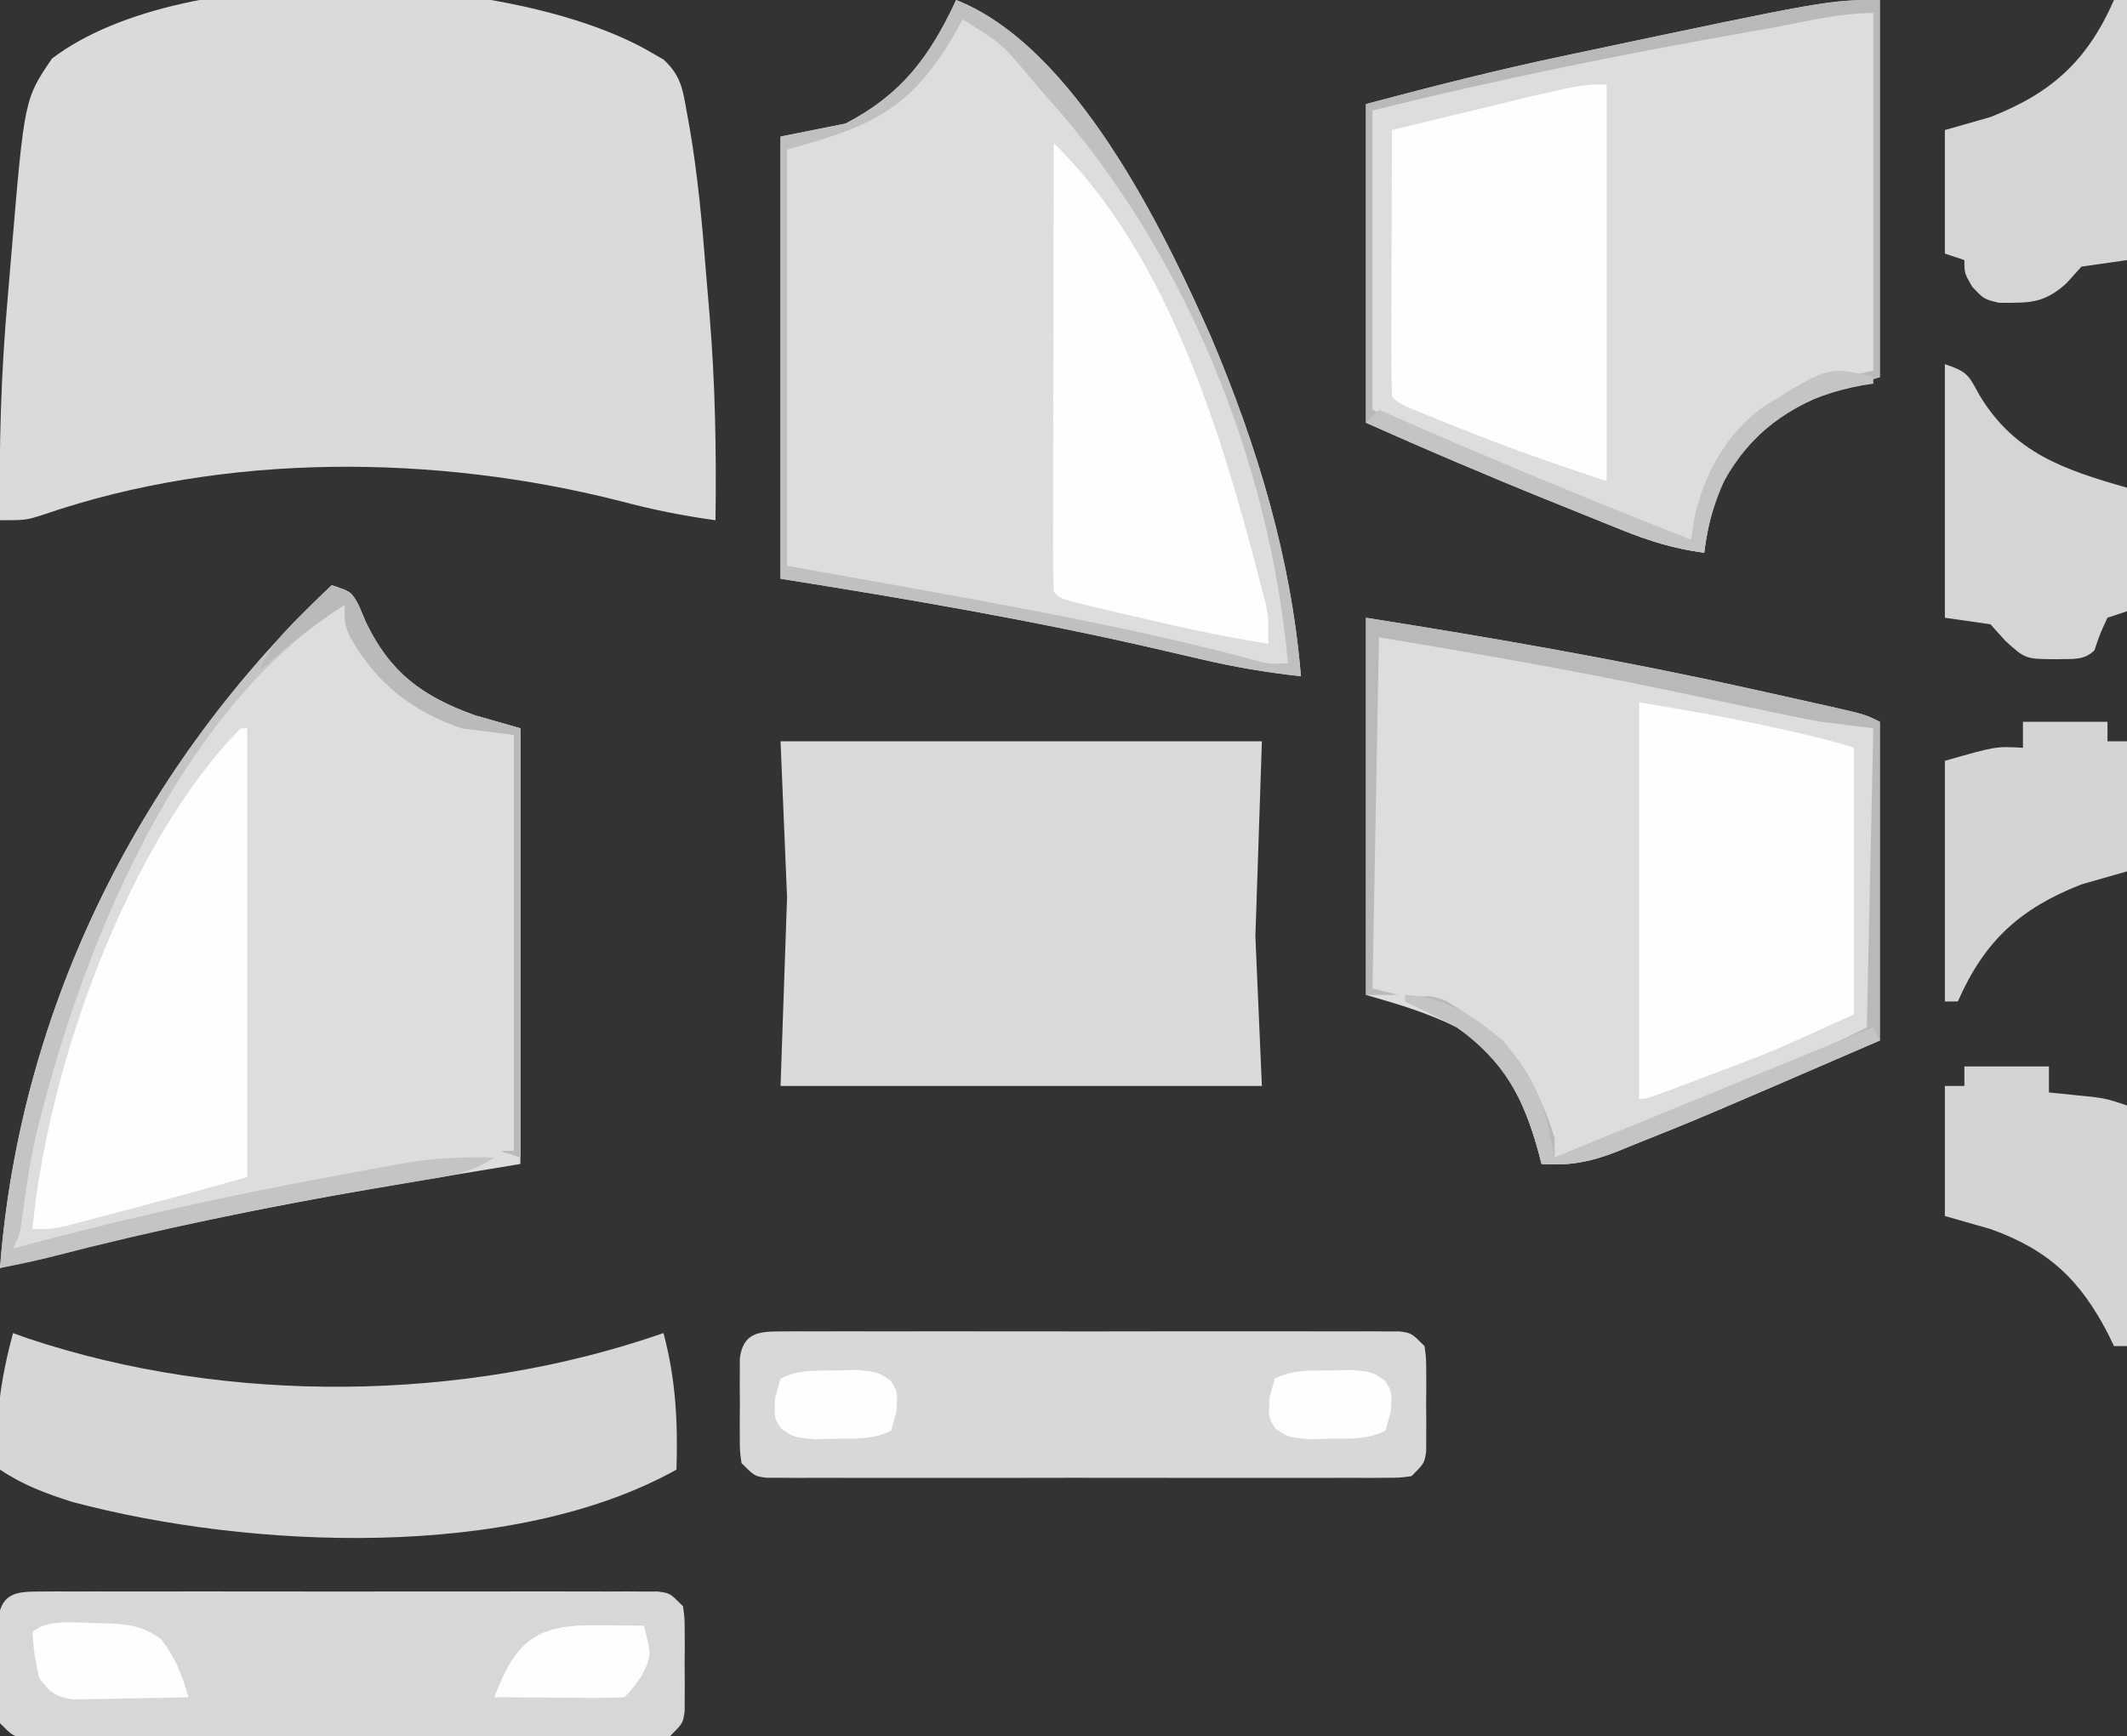 <?xml version="1.0" encoding="UTF-8"?>
<svg version="1.1" xmlns="http://www.w3.org/2000/svg" width="327" height="267">
<rect width="100%" height="100%" fill="#333333" stroke="none"/>
<path d="M0 0 C0.664 0.381 1.328 0.763 2.012 1.156 C4.791 3.734 4.973 5.868 5.645 9.574 C5.764 10.233 5.883 10.891 6.007 11.569 C7.26 18.842 7.936 26.17 8.508 33.524 C8.687 35.801 8.882 38.077 9.08 40.354 C9.959 50.919 10.148 61.402 10 72 C5.014 71.323 0.233 70.357 -4.625 69.062 C-32.955 61.845 -65.37 61.545 -93.277 71.125 C-96 72 -96 72 -100 72 C-100.168 60.571 -99.84 49.306 -98.828 37.92 C-98.623 35.605 -98.432 33.289 -98.242 30.973 C-96.246 7.229 -96.246 7.229 -92 1 C-71.46 -14.599 -21.123 -12.25 0 0 Z " fill="#DADADA" transform="translate(100,8)"/>
<path d="M0 0 C18.244 7.227 31.814 35.135 39.195 51.855 C46.289 68.62 51.508 85.817 53 104 C47.764 103.411 42.746 102.575 37.609 101.363 C36.18 101.032 34.749 100.701 33.319 100.371 C32.575 100.198 31.83 100.025 31.062 99.847 C11.81 95.396 -7.478 92.099 -27 89 C-27 66.56 -27 44.12 -27 21 C-23.7 20.34 -20.4 19.68 -17 19 C-8.36 14.492 -4.062 8.726 0 0 Z " fill="#DDDDDD" transform="translate(147,0)"/>
<path d="M0 0 C3 1 3 1 4.141 3.074 C4.507 3.937 4.873 4.799 5.25 5.688 C8.938 13.416 13.956 17.127 22 20 C24.31 20.66 26.62 21.32 29 22 C29 44.11 29 66.22 29 89 C22.874 90.011 16.749 91.021 10.438 92.062 C-10.259 95.543 -30.653 99.844 -51 105 C-47.946 64.825 -29.152 27.459 0 0 Z " fill="#DDDDDD" transform="translate(51,90)"/>
<path d="M0 0 C0 19.14 0 38.28 0 58 C-2.31 58.66 -4.62 59.32 -7 60 C-15.492 63.33 -20.67 67.421 -24.812 75.562 C-25.91 78.738 -26.594 81.671 -27 85 C-31.513 84.398 -35.367 83.224 -39.586 81.523 C-40.205 81.275 -40.825 81.027 -41.463 80.771 C-42.774 80.244 -44.083 79.715 -45.391 79.182 C-47.332 78.392 -49.277 77.611 -51.223 76.832 C-60.57 73.061 -69.758 69.043 -79 65 C-79 48.83 -79 32.66 -79 16 C-68.802 13.28 -58.741 10.731 -48.438 8.562 C-47.394 8.341 -47.394 8.341 -46.329 8.115 C-7.967 0 -7.967 0 0 0 Z " fill="#DDDDDD" transform="translate(289,0)"/>
<path d="M0 0 C19.691 3.109 39.165 6.505 58.625 10.812 C59.533 11.013 60.442 11.213 61.377 11.42 C63.953 11.99 66.528 12.566 69.102 13.145 C69.874 13.317 70.646 13.49 71.442 13.668 C76.762 14.881 76.762 14.881 79 16 C79 32.17 79 48.34 79 65 C50.646 77.25 50.646 77.25 40.625 81.25 C39.926 81.537 39.228 81.824 38.508 82.119 C34.529 83.678 31.269 84.291 27 84 C26.83 83.348 26.66 82.695 26.484 82.023 C24.167 73.665 21.176 68.206 14 63 C9.346 60.715 5.048 59.442 0 58 C0 38.86 0 19.72 0 0 Z " fill="#DDDDDD" transform="translate(210,95)"/>
<path d="M0 0 C24.42 0 48.84 0 74 0 C73.67 9.9 73.34 19.8 73 30 C73.495 41.385 73.495 41.385 74 53 C49.58 53 25.16 53 0 53 C0.33 43.43 0.66 33.86 1 24 C0.67 16.08 0.34 8.16 0 0 Z " fill="#DADADA" transform="translate(120,114)"/>
<path d="M0 0 C1.275 -0.008 1.275 -0.008 2.575 -0.017 C3.509 -0.013 4.443 -0.009 5.405 -0.005 C6.388 -0.008 7.37 -0.012 8.382 -0.015 C11.64 -0.024 14.899 -0.018 18.157 -0.012 C20.414 -0.013 22.671 -0.015 24.928 -0.017 C29.662 -0.02 34.397 -0.016 39.131 -0.007 C45.212 0.005 51.292 -0.002 57.372 -0.014 C62.033 -0.021 66.695 -0.019 71.356 -0.014 C73.599 -0.012 75.841 -0.014 78.083 -0.019 C81.213 -0.024 84.342 -0.016 87.472 -0.005 C88.873 -0.011 88.873 -0.011 90.302 -0.017 C91.152 -0.011 92.002 -0.006 92.877 0 C93.988 0.001 93.988 0.001 95.121 0.002 C96.939 0.254 96.939 0.254 98.939 2.254 C99.197 4.102 99.197 4.102 99.204 6.316 C99.208 7.511 99.208 7.511 99.212 8.731 C99.204 9.563 99.197 10.396 99.189 11.254 C99.2 12.503 99.2 12.503 99.212 13.777 C99.209 14.574 99.207 15.371 99.204 16.191 C99.202 16.922 99.2 17.653 99.197 18.406 C98.939 20.254 98.939 20.254 96.939 22.254 C95.121 22.506 95.121 22.506 92.877 22.508 C91.603 22.516 91.603 22.516 90.302 22.525 C89.368 22.521 88.434 22.517 87.472 22.513 C86.49 22.516 85.507 22.52 84.495 22.523 C81.237 22.532 77.978 22.526 74.72 22.52 C72.463 22.521 70.206 22.523 67.949 22.525 C63.215 22.528 58.48 22.524 53.746 22.515 C47.666 22.503 41.586 22.51 35.506 22.522 C30.844 22.529 26.182 22.527 21.521 22.522 C19.278 22.52 17.036 22.522 14.794 22.527 C11.664 22.532 8.535 22.524 5.405 22.513 C4.004 22.519 4.004 22.519 2.575 22.525 C1.725 22.519 0.875 22.514 0 22.508 C-0.74 22.507 -1.481 22.506 -2.244 22.506 C-4.061 22.254 -4.061 22.254 -6.061 20.254 C-6.32 18.406 -6.32 18.406 -6.327 16.191 C-6.33 15.395 -6.332 14.598 -6.335 13.777 C-6.327 12.945 -6.319 12.112 -6.311 11.254 C-6.319 10.421 -6.327 9.588 -6.335 8.731 C-6.332 7.934 -6.33 7.137 -6.327 6.316 C-6.325 5.586 -6.323 4.855 -6.32 4.102 C-5.771 0.178 -3.395 0.003 0 0 Z " fill="#D7D7D7" transform="translate(6.061,244.746)"/>
<path d="M0 0 C1.275 -0.008 1.275 -0.008 2.575 -0.017 C3.509 -0.013 4.443 -0.009 5.405 -0.005 C6.388 -0.008 7.37 -0.012 8.382 -0.015 C11.64 -0.024 14.899 -0.018 18.157 -0.012 C20.414 -0.013 22.671 -0.015 24.928 -0.017 C29.662 -0.02 34.397 -0.016 39.131 -0.007 C45.212 0.005 51.292 -0.002 57.372 -0.014 C62.033 -0.021 66.695 -0.019 71.356 -0.014 C73.599 -0.012 75.841 -0.014 78.083 -0.019 C81.213 -0.024 84.342 -0.016 87.472 -0.005 C88.873 -0.011 88.873 -0.011 90.302 -0.017 C91.152 -0.011 92.002 -0.006 92.877 0 C93.988 0.001 93.988 0.001 95.121 0.002 C96.939 0.254 96.939 0.254 98.939 2.254 C99.197 4.102 99.197 4.102 99.204 6.316 C99.208 7.511 99.208 7.511 99.212 8.731 C99.204 9.563 99.197 10.396 99.189 11.254 C99.2 12.503 99.2 12.503 99.212 13.777 C99.209 14.574 99.207 15.371 99.204 16.191 C99.202 16.922 99.2 17.653 99.197 18.406 C98.939 20.254 98.939 20.254 96.939 22.254 C95.121 22.506 95.121 22.506 92.877 22.508 C91.603 22.516 91.603 22.516 90.302 22.525 C89.368 22.521 88.434 22.517 87.472 22.513 C86.49 22.516 85.507 22.52 84.495 22.523 C81.237 22.532 77.978 22.526 74.72 22.52 C72.463 22.521 70.206 22.523 67.949 22.525 C63.215 22.528 58.48 22.524 53.746 22.515 C47.666 22.503 41.586 22.51 35.506 22.522 C30.844 22.529 26.182 22.527 21.521 22.522 C19.278 22.52 17.036 22.522 14.794 22.527 C11.664 22.532 8.535 22.524 5.405 22.513 C4.004 22.519 4.004 22.519 2.575 22.525 C1.725 22.519 0.875 22.514 0 22.508 C-0.74 22.507 -1.481 22.506 -2.244 22.506 C-4.061 22.254 -4.061 22.254 -6.061 20.254 C-6.32 18.406 -6.32 18.406 -6.327 16.191 C-6.33 15.395 -6.332 14.598 -6.335 13.777 C-6.327 12.945 -6.319 12.112 -6.311 11.254 C-6.319 10.421 -6.327 9.588 -6.335 8.731 C-6.332 7.934 -6.33 7.137 -6.327 6.316 C-6.325 5.586 -6.323 4.855 -6.32 4.102 C-5.771 0.178 -3.395 0.003 0 0 Z " fill="#D8D8D8" transform="translate(120.061,204.746)"/>
<path d="M0 0 C0.706 0.254 1.413 0.508 2.141 0.77 C32.92 11.094 69.416 10.655 100 0 C101.901 7.13 102.224 13.637 102 21 C76.815 35.046 36.389 33.216 9.164 25.98 C5.029 24.669 1.617 23.411 -2 21 C-3.033 13.881 -1.834 6.877 0 0 Z " fill="#D6D6D6" transform="translate(2,205)"/>
<path d="M0 0 C7.265 1.211 14.401 2.432 21.562 4.062 C22.342 4.236 23.121 4.409 23.924 4.588 C27.002 5.28 30.005 6.002 33 7 C33 20.53 33 34.06 33 48 C20.615 53.629 20.615 53.629 16.367 55.238 C15.006 55.756 15.006 55.756 13.617 56.283 C12.26 56.793 12.26 56.793 10.875 57.312 C9.931 57.672 8.988 58.031 8.016 58.4 C1.143 61 1.143 61 0 61 C0 40.87 0 20.74 0 0 Z " fill="#FEFEFE" transform="translate(252,108)"/>
<path d="M0 0 C0 20.13 0 40.26 0 61 C-7.684 58.439 -15.199 55.843 -22.688 52.812 C-23.579 52.457 -24.47 52.102 -25.389 51.736 C-31.868 49.132 -31.868 49.132 -33 48 C-33.089 44.97 -33.115 41.963 -33.098 38.934 C-33.096 38.025 -33.095 37.116 -33.093 36.18 C-33.088 33.266 -33.075 30.352 -33.062 27.438 C-33.057 25.467 -33.053 23.496 -33.049 21.525 C-33.038 16.684 -33.021 11.842 -33 7 C-28.959 6.017 -24.917 5.04 -20.875 4.062 C-19.733 3.785 -18.591 3.507 -17.414 3.221 C-16.305 2.953 -15.197 2.686 -14.055 2.41 C-12.531 2.041 -12.531 2.041 -10.976 1.664 C-3.52 0 -3.52 0 0 0 Z " fill="#FEFEFE" transform="translate(247,13)"/>
<path d="M0 0 C0.33 0 0.66 0 1 0 C1 22.77 1 45.54 1 69 C-5.235 70.781 -11.48 72.477 -17.75 74.125 C-18.79 74.402 -19.831 74.679 -20.902 74.965 C-21.899 75.227 -22.895 75.488 -23.922 75.758 C-24.825 75.996 -25.728 76.235 -26.659 76.481 C-29 77 -29 77 -32 77 C-29.727 52.493 -17.609 17.932 0 0 Z " fill="#FEFEFE" transform="translate(37,112)"/>
<path d="M0 0 C17.891 17.542 26.037 45.377 32.117 69.051 C32.288 69.718 32.46 70.384 32.636 71.072 C33 73 33 73 33 77 C25.545 75.83 18.215 74.171 10.875 72.438 C9.926 72.216 8.977 71.994 7.999 71.765 C7.11 71.552 6.221 71.34 5.305 71.121 C4.5 70.93 3.696 70.738 2.867 70.541 C1 70 1 70 0 69 C-0.094 66.853 -0.117 64.702 -0.114 62.552 C-0.114 61.879 -0.114 61.206 -0.114 60.513 C-0.113 58.278 -0.105 56.043 -0.098 53.809 C-0.096 52.263 -0.094 50.717 -0.093 49.172 C-0.09 45.096 -0.08 41.021 -0.069 36.946 C-0.058 32.79 -0.054 28.634 -0.049 24.479 C-0.038 16.319 -0.021 8.16 0 0 Z " fill="#FEFEFE" transform="translate(162,22)"/>
<path d="M0 0 C0.66 0 1.32 0 2 0 C2 13.2 2 26.4 2 40 C-1.465 40.495 -1.465 40.495 -5 41 C-5.763 41.846 -6.526 42.691 -7.312 43.562 C-10.837 46.759 -13.092 46.559 -17.695 46.566 C-20 46 -20 46 -21.805 44.09 C-23 42 -23 42 -23 40 C-23.99 39.67 -24.98 39.34 -26 39 C-26 32.73 -26 26.46 -26 20 C-23.69 19.34 -21.38 18.68 -19 18 C-9.562 14.3 -4.093 9.322 0 0 Z " fill="#D5D5D5" transform="translate(325,0)"/>
<path d="M0 0 C3.488 1.163 3.629 1.673 5.312 4.75 C10.64 13.64 18.246 16.213 28 19 C28 25.27 28 31.54 28 38 C26.515 38.495 26.515 38.495 25 39 C23.845 41.471 23.845 41.471 23 44 C21.358 45.642 19.508 45.288 17.25 45.375 C12.391 45.354 12.391 45.354 9.312 42.562 C8.549 41.717 7.786 40.871 7 40 C4.69 39.67 2.38 39.34 0 39 C0 26.13 0 13.26 0 0 Z " fill="#D5D5D5" transform="translate(299,56)"/>
<path d="M0 0 C4.29 0 8.58 0 13 0 C13 1.32 13 2.64 13 4 C13.615 4.061 14.23 4.121 14.863 4.184 C16.076 4.309 16.076 4.309 17.312 4.438 C18.113 4.519 18.914 4.6 19.738 4.684 C22 5 22 5 25 6 C25 18.21 25 30.42 25 43 C24.34 43 23.68 43 23 43 C22.72 42.42 22.441 41.84 22.152 41.242 C17.855 32.869 12.964 28.201 4 25 C1.69 24.34 -0.62 23.68 -3 23 C-3 16.4 -3 9.8 -3 3 C-2.01 3 -1.02 3 0 3 C0 2.01 0 1.02 0 0 Z " fill="#D4D4D4" transform="translate(302,164)"/>
<path d="M0 0 C4.29 0 8.58 0 13 0 C13 0.99 13 1.98 13 3 C13.99 3 14.98 3 16 3 C16 9.6 16 16.2 16 23 C13.69 23.66 11.38 24.32 9 25 C-0.438 28.7 -5.907 33.678 -10 43 C-10.66 43 -11.32 43 -12 43 C-12 30.79 -12 18.58 -12 6 C-4.125 3.75 -4.125 3.75 0 4 C0 2.68 0 1.36 0 0 Z " fill="#D4D4D4" transform="translate(311,111)"/>
<path d="M0 0 C18.244 7.227 31.814 35.135 39.195 51.855 C46.289 68.62 51.508 85.817 53 104 C47.764 103.411 42.746 102.575 37.609 101.363 C36.18 101.032 34.749 100.701 33.319 100.371 C32.575 100.198 31.83 100.025 31.062 99.847 C11.81 95.396 -7.478 92.099 -27 89 C-27 66.56 -27 44.12 -27 21 C-23.7 20.34 -20.4 19.68 -17 19 C-8.36 14.492 -4.062 8.726 0 0 Z M1 3 C0.399 4.087 0.399 4.087 -0.215 5.195 C-6.994 16.725 -12.647 19.358 -26 23 C-26 44.12 -26 65.24 -26 87 C-18.431 88.361 -10.861 89.722 -3.062 91.125 C13.475 94.128 29.904 97.214 46.142 101.592 C48.171 102.107 48.171 102.107 51 102 C48.228 70.89 34.999 38.274 14 15 C13.202 14.072 12.404 13.144 11.582 12.188 C6.999 6.686 6.999 6.686 1 3 Z " fill="#C0C0C0" transform="translate(147,0)"/>
<path d="M0 0 C3 1 3 1 4.141 3.074 C4.507 3.937 4.873 4.799 5.25 5.688 C8.938 13.416 13.956 17.127 22 20 C24.31 20.66 26.62 21.32 29 22 C29 43.78 29 65.56 29 88 C27.515 87.505 27.515 87.505 26 87 C26.66 87 27.32 87 28 87 C28 65.88 28 44.76 28 23 C25.36 22.67 22.72 22.34 20 22 C12.268 19.35 6.881 15.051 2.844 7.973 C2 6 2 6 2 3 C-23.915 19.239 -38.669 56.438 -45.548 84.949 C-46.47 89.132 -47.104 93.343 -47.641 97.594 C-48 100 -48 100 -49 102 C-48.351 101.825 -47.702 101.649 -47.033 101.469 C-31.706 97.375 -16.346 93.949 -0.75 91.062 C0.488 90.83 0.488 90.83 1.75 90.593 C4.129 90.148 6.509 89.715 8.891 89.285 C9.942 89.089 9.942 89.089 11.015 88.888 C15.761 88.055 20.204 87.89 25 88 C21.47 90.353 18.289 90.818 14.195 91.48 C12.576 91.757 10.957 92.033 9.337 92.31 C8.486 92.453 7.635 92.596 6.758 92.743 C-10.159 95.597 -26.778 99.055 -43.389 103.355 C-45.915 103.979 -48.445 104.51 -51 105 C-47.946 64.825 -29.152 27.459 0 0 Z " fill="#C4C4C4" transform="translate(51,90)"/>
<path d="M0 0 C0 19.14 0 38.28 0 58 C-2.31 58.66 -4.62 59.32 -7 60 C-15.492 63.33 -20.67 67.421 -24.812 75.562 C-25.91 78.738 -26.594 81.671 -27 85 C-31.513 84.398 -35.367 83.224 -39.586 81.523 C-40.205 81.275 -40.825 81.027 -41.463 80.771 C-42.774 80.244 -44.083 79.715 -45.391 79.182 C-47.332 78.392 -49.277 77.611 -51.223 76.832 C-60.57 73.061 -69.758 69.043 -79 65 C-79 48.83 -79 32.66 -79 16 C-68.802 13.28 -58.741 10.731 -48.438 8.562 C-47.394 8.341 -47.394 8.341 -46.329 8.115 C-7.967 0 -7.967 0 0 0 Z M-17.812 4.5 C-18.554 4.63 -19.296 4.759 -20.06 4.892 C-39.471 8.303 -58.876 12.219 -78 17 C-78 32.18 -78 47.36 -78 63 C-67.734 68.145 -67.734 68.145 -57.242 72.648 C-56.109 73.102 -56.109 73.102 -54.954 73.564 C-53.387 74.19 -51.82 74.813 -50.251 75.434 C-47.842 76.388 -45.436 77.352 -43.031 78.316 C-41.498 78.928 -39.964 79.538 -38.43 80.148 C-37.353 80.58 -37.353 80.58 -36.255 81.019 C-32.735 82.495 -32.735 82.495 -29 83 C-28.528 81.679 -28.528 81.679 -28.047 80.332 C-27.619 79.171 -27.191 78.009 -26.75 76.812 C-26.332 75.664 -25.915 74.515 -25.484 73.332 C-23.13 68.048 -20.254 64.78 -15.312 61.812 C-14.525 61.324 -13.737 60.835 -12.926 60.332 C-10 59 -10 59 -1 57 C-1 38.85 -1 20.7 -1 2 C-6.582 2 -12.311 3.537 -17.812 4.5 Z " fill="#B9B9B9" transform="translate(289,0)"/>
<path d="M0 0 C19.691 3.109 39.165 6.505 58.625 10.812 C59.533 11.013 60.442 11.213 61.377 11.42 C63.953 11.99 66.528 12.566 69.102 13.145 C69.874 13.317 70.646 13.49 71.442 13.668 C76.762 14.881 76.762 14.881 79 16 C79 32.17 79 48.34 79 65 C50.646 77.25 50.646 77.25 40.625 81.25 C39.926 81.537 39.228 81.824 38.508 82.119 C34.529 83.678 31.269 84.291 27 84 C26.83 83.348 26.66 82.695 26.484 82.023 C24.224 73.872 21.196 67.868 14 63 C11.373 61.544 8.726 60.269 6 59 C8.622 57.991 9.711 57.886 12.367 58.934 C21.236 64.252 25.984 70.114 29 80 C29 80.99 29 81.98 29 83 C35.194 80.475 41.387 77.948 47.579 75.419 C49.686 74.559 51.792 73.7 53.899 72.841 C56.928 71.607 59.956 70.37 62.984 69.133 C63.926 68.749 64.868 68.366 65.838 67.971 C66.719 67.611 67.6 67.251 68.507 66.879 C69.28 66.564 70.052 66.249 70.849 65.924 C72.935 65.028 74.969 64.015 77 63 C77.33 47.82 77.66 32.64 78 17 C75.36 16.67 72.72 16.34 70 16 C68.474 15.731 66.95 15.443 65.434 15.124 C64.631 14.957 63.828 14.789 63.001 14.617 C62.155 14.438 61.309 14.259 60.438 14.074 C58.568 13.685 56.698 13.297 54.828 12.908 C51.942 12.304 49.056 11.699 46.17 11.092 C31.485 8.009 16.821 5.47 2 3 C1.67 20.82 1.34 38.64 1 57 C2.32 57.33 3.64 57.66 5 58 C3.35 58 1.7 58 0 58 C0 38.86 0 19.72 0 0 Z " fill="#B9B9B9" transform="translate(210,95)"/>
<path d="M0 0 C3.703 0.079 6.579 0.186 9.546 2.512 C11.793 5.466 12.658 7.874 13.734 11.387 C10.463 11.474 7.193 11.528 3.921 11.575 C2.992 11.6 2.064 11.625 1.107 11.651 C-0.232 11.665 -0.232 11.665 -1.598 11.68 C-2.421 11.696 -3.243 11.712 -4.09 11.728 C-6.812 11.302 -7.648 10.589 -9.266 8.387 C-10.016 4.762 -10.016 4.762 -10.266 1.387 C-8.078 -0.801 -3.022 0.018 0 0 Z " fill="#FEFEFE" transform="translate(15.266,249.613)"/>
<path d="M0 0 C1.06 0.007 1.06 0.007 2.141 0.014 C3.885 0.025 5.63 0.043 7.375 0.062 C8.547 4.719 8.547 4.719 7 7.812 C5.375 10.062 5.375 10.062 4.375 11.062 C2.886 11.149 1.394 11.17 -0.098 11.16 C-0.997 11.157 -1.896 11.154 -2.822 11.15 C-3.768 11.142 -4.713 11.134 -5.688 11.125 C-6.637 11.12 -7.586 11.116 -8.564 11.111 C-10.918 11.1 -13.271 11.083 -15.625 11.062 C-12.329 2.294 -9.128 -0.109 0 0 Z " fill="#FEFEFE" transform="translate(91.625,249.938)"/>
<path d="M0 0 C1.154 -0.026 2.307 -0.052 3.496 -0.078 C6.562 0.25 6.562 0.25 8.484 1.57 C9.562 3.25 9.562 3.25 9.375 6.375 C9.107 7.324 8.839 8.273 8.562 9.25 C5.732 10.665 3.279 10.458 0.125 10.5 C-1.029 10.526 -2.182 10.552 -3.371 10.578 C-6.438 10.25 -6.438 10.25 -8.359 8.93 C-9.438 7.25 -9.438 7.25 -9.25 4.125 C-8.982 3.176 -8.714 2.228 -8.438 1.25 C-5.607 -0.165 -3.154 0.042 0 0 Z " fill="#FEFEFE" transform="translate(204.438,210.75)"/>
<path d="M0 0 C1.154 -0.026 2.307 -0.052 3.496 -0.078 C6.562 0.25 6.562 0.25 8.484 1.57 C9.562 3.25 9.562 3.25 9.375 6.375 C9.107 7.324 8.839 8.273 8.562 9.25 C5.732 10.665 3.279 10.458 0.125 10.5 C-1.029 10.526 -2.182 10.552 -3.371 10.578 C-6.438 10.25 -6.438 10.25 -8.359 8.93 C-9.438 7.25 -9.438 7.25 -9.25 4.125 C-8.982 3.176 -8.714 2.228 -8.438 1.25 C-5.607 -0.165 -3.154 0.042 0 0 Z " fill="#FEFEFE" transform="translate(128.438,210.75)"/>
<path d="M0 0 C0 0.33 0 0.66 0 1 C-0.557 1.086 -1.114 1.173 -1.688 1.262 C-10.533 2.89 -16.827 6.61 -22 14 C-24.16 18.32 -25.416 22.209 -26 27 C-30.513 26.398 -34.367 25.224 -38.586 23.523 C-39.508 23.154 -39.508 23.154 -40.45 22.777 C-42.427 21.983 -44.401 21.179 -46.375 20.375 C-47.729 19.828 -49.084 19.282 -50.438 18.735 C-59.698 14.989 -68.903 11.127 -78 7 C-77.34 6.34 -76.68 5.68 -76 5 C-75.151 5.376 -75.151 5.376 -74.285 5.759 C-58.988 12.516 -43.561 18.878 -28 25 C-27.872 24.094 -27.745 23.188 -27.613 22.254 C-26.298 15.277 -22.575 8.451 -16.664 4.398 C-6.806 -1.701 -6.806 -1.701 0 0 Z " fill="#C4C4C4" transform="translate(288,58)"/>
<path d="M0 0 C3 1 3 1 4.141 3.074 C4.507 3.937 4.873 4.799 5.25 5.688 C8.938 13.416 13.956 17.127 22 20 C24.31 20.66 26.62 21.32 29 22 C29 43.78 29 65.56 29 88 C28.01 87.67 27.02 87.34 26 87 C26.66 87 27.32 87 28 87 C28 65.88 28 44.76 28 23 C25.36 22.67 22.72 22.34 20 22 C12.268 19.35 6.881 15.051 2.844 7.973 C2 6 2 6 2 3 C-2.692 5.975 -6.847 9.314 -11 13 C-9.464 9.319 -7.218 7.012 -4.375 4.25 C-3.558 3.451 -2.74 2.652 -1.898 1.828 C-0.959 0.923 -0.959 0.923 0 0 Z " fill="#BABABA" transform="translate(51,90)"/>
<path d="M0 0 C6.122 0.314 10.448 3.116 15 7 C18.751 11.245 20.894 15.134 22.074 20.665 C22.249 21.476 22.424 22.288 22.604 23.124 C22.735 23.743 22.865 24.362 23 25 C23.54 24.779 24.08 24.558 24.637 24.33 C30.266 22.026 35.895 19.723 41.524 17.419 C43.624 16.56 45.724 15.701 47.824 14.841 C50.845 13.605 53.866 12.369 56.887 11.133 C57.823 10.749 58.76 10.366 59.725 9.971 C60.606 9.611 61.486 9.251 62.393 8.879 C63.164 8.564 63.934 8.249 64.728 7.924 C67.148 6.94 69.573 5.968 72 5 C72.495 5.99 72.495 5.99 73 7 C45.878 18.758 45.878 18.758 34.625 23.25 C33.926 23.537 33.228 23.824 32.508 24.119 C28.529 25.678 25.269 26.291 21 26 C20.83 25.348 20.66 24.695 20.484 24.023 C18.224 15.872 15.196 9.868 8 5 C5.373 3.544 2.726 2.269 0 1 C0 0.67 0 0.34 0 0 Z " fill="#C4C4C4" transform="translate(216,153)"/>
</svg>
